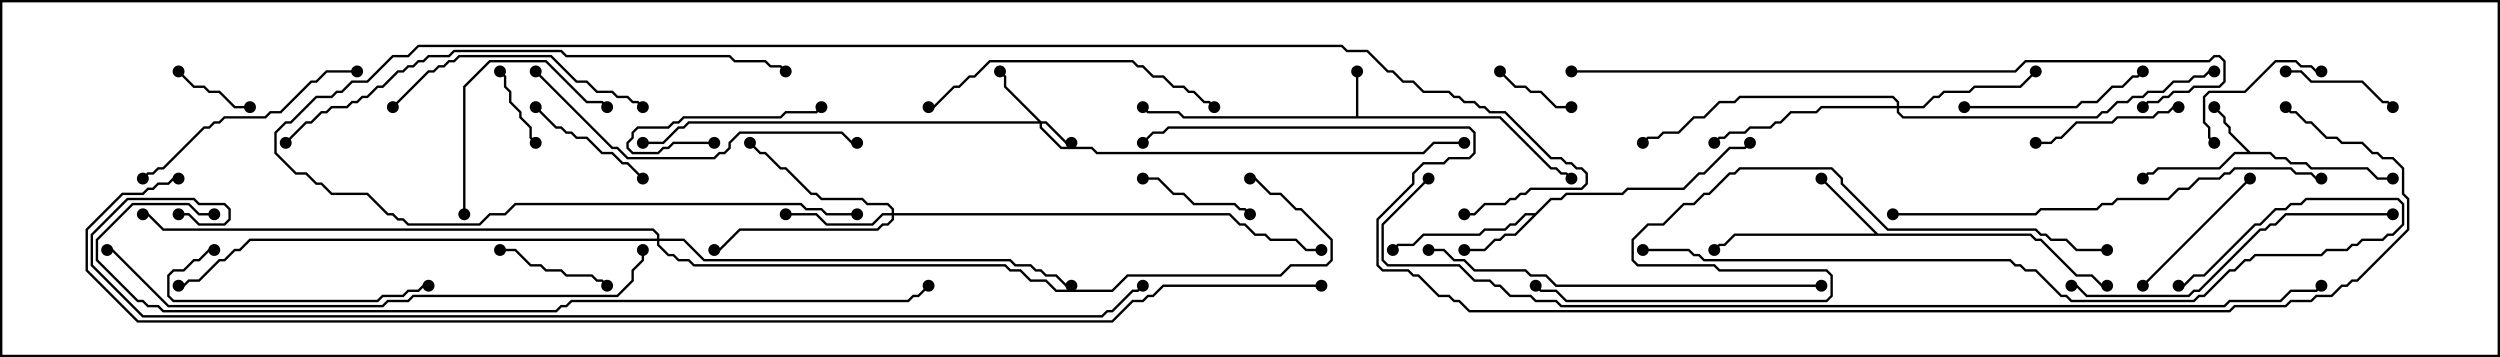 <svg version="1.1" width="105" height="15" xmlns="http://www.w3.org/2000/svg"><path d="M56.95,4.879L56.95,3L57.05,3L57.05,4.879L63.021,4.879L65.164,7.021L65.378,7.021L65.592,7.236L65.806,7.236L66.035,7.465L65.965,7.535L65.765,7.336L65.551,7.336L65.336,7.121L65.122,7.121L62.979,4.979L49.694,4.979L49.479,4.764L48.194,4.764L47.965,4.535L48.035,4.465L48.235,4.664L49.521,4.664L49.735,4.879z" stroke="none"/><path d="M94.521,6.379L95.378,6.379L95.592,6.593L96.021,6.593L96.235,6.807L96.878,6.807L97.092,7.021L99.449,7.021L99.878,7.45L100.5,7.45L100.5,7.55L99.836,7.55L99.408,7.121L97.051,7.121L96.836,6.907L96.194,6.907L95.979,6.693L95.551,6.693L95.336,6.479L93.878,6.479L93.235,7.121L90.664,7.121L90.449,7.336L90.235,7.336L90.035,7.535L89.965,7.465L90.194,7.236L90.408,7.236L90.622,7.021L93.194,7.021L93.836,6.379L94.379,6.379L93.593,5.592L93.593,5.378L93.379,5.164L93.379,4.949L92.965,4.535L93.035,4.465L93.479,4.908L93.479,5.122L93.693,5.336L93.693,5.551z" stroke="none"/><path d="M78.878,9.807L85.306,9.807L85.521,10.021L85.735,10.021L87.235,11.521L87.878,11.521L88.306,11.95L88.5,11.95L88.5,12.05L88.265,12.05L87.836,11.621L87.194,11.621L85.694,10.121L85.479,10.121L85.265,9.907L72.878,9.907L72.449,10.336L72.235,10.336L72.035,10.535L71.965,10.465L72.194,10.236L72.408,10.236L72.836,9.807L78.736,9.807L76.465,7.535L76.535,7.465z" stroke="none"/><path d="M64.479,8.95L65.122,8.307L65.551,8.307L65.765,8.093L68.122,8.093L68.336,7.879L70.694,7.879L71.336,7.236L71.551,7.236L72.622,6.164L73.265,6.164L73.465,5.965L73.535,6.035L73.306,6.264L72.664,6.264L71.592,7.336L71.378,7.336L70.735,7.979L68.378,7.979L68.164,8.193L65.806,8.193L65.592,8.407L65.164,8.407L63.664,9.907L63.235,9.907L63.021,10.121L62.806,10.121L62.378,10.55L61.5,10.55L61.5,10.45L62.336,10.45L62.765,10.021L62.979,10.021L63.194,9.807L63.622,9.807L64.379,9.05L64.092,9.05L63.664,9.479L63.449,9.479L63.235,9.693L62.378,9.693L62.164,9.907L59.806,9.907L59.378,10.336L58.735,10.336L58.535,10.535L58.465,10.465L58.694,10.236L59.336,10.236L59.765,9.807L62.122,9.807L62.336,9.593L63.194,9.593L63.408,9.379L63.622,9.379L64.051,8.95z" stroke="none"/><path d="M43.735,5.093L43.949,5.093L44.806,5.95L45,5.95L45,6.05L44.765,6.05L43.908,5.193L43.764,5.193L43.764,5.336L44.592,6.164L45.878,6.164L46.092,6.379L59.765,6.379L60.194,5.95L61.5,5.95L61.5,6.05L60.235,6.05L59.806,6.479L46.051,6.479L45.836,6.264L44.551,6.264L43.664,5.378L43.664,5.193L28.949,5.193L28.735,5.407L28.521,5.407L27.878,6.05L27,6.05L27,5.95L27.836,5.95L28.479,5.307L28.694,5.307L28.908,5.093L43.594,5.093L42.164,3.664L42.164,3.235L41.965,3.035L42.035,2.965L42.264,3.194L42.264,3.622z" stroke="none"/><path d="M37.45,8.95L37.45,8.806L37.265,8.621L36.408,8.621L36.194,8.407L34.479,8.407L34.265,8.193L34.051,8.193L32.979,7.121L32.765,7.121L32.122,6.479L31.908,6.479L31.465,6.035L31.535,5.965L31.949,6.379L32.164,6.379L32.806,7.021L33.021,7.021L34.092,8.093L34.306,8.093L34.521,8.307L36.235,8.307L36.449,8.521L37.306,8.521L37.55,8.765L37.55,8.95L51.664,8.95L52.092,9.379L52.306,9.379L52.735,9.807L53.164,9.807L53.378,10.021L54.449,10.021L54.878,10.45L55.5,10.45L55.5,10.55L54.836,10.55L54.408,10.121L53.336,10.121L53.122,9.907L52.694,9.907L52.265,9.479L52.051,9.479L51.622,9.05L37.55,9.05L37.55,9.235L37.306,9.479L37.092,9.479L36.878,9.693L31.092,9.693L30.235,10.55L30,10.55L30,10.45L30.194,10.45L31.051,9.593L36.836,9.593L37.051,9.379L37.265,9.379L37.45,9.194L37.45,9.05L37.092,9.05L36.664,9.479L34.694,9.479L34.265,9.05L33,9.05L33,8.95L34.306,8.95L34.735,9.379L36.622,9.379L37.051,8.95z" stroke="none"/><path d="M79.664,4.45L79.664,4.306L79.479,4.121L73.092,4.121L72.878,4.336L72.235,4.336L71.592,4.979L71.164,4.979L70.521,5.621L69.878,5.621L69.664,5.836L69.235,5.836L69.035,6.035L68.965,5.965L69.194,5.736L69.622,5.736L69.836,5.521L70.479,5.521L71.122,4.879L71.551,4.879L72.194,4.236L72.836,4.236L73.051,4.021L79.521,4.021L79.764,4.265L79.764,4.45L80.765,4.45L81.194,4.021L81.408,4.021L81.622,3.807L82.694,3.807L82.908,3.593L84.836,3.593L85.465,2.965L85.535,3.035L84.878,3.693L82.949,3.693L82.735,3.907L81.664,3.907L81.449,4.121L81.235,4.121L80.806,4.55L79.764,4.55L79.764,4.694L79.949,4.879L88.051,4.879L88.265,4.664L88.479,4.664L88.908,4.236L89.336,4.236L89.551,4.021L89.979,4.021L90.194,3.807L90.836,3.807L91.265,3.379L91.908,3.379L92.122,3.164L92.551,3.164L92.765,2.95L93,2.95L93,3.05L92.806,3.05L92.592,3.264L92.164,3.264L91.949,3.479L91.306,3.479L90.878,3.907L90.235,3.907L90.021,4.121L89.592,4.121L89.378,4.336L88.949,4.336L88.521,4.764L88.306,4.764L88.092,4.979L79.908,4.979L79.664,4.735L79.664,4.55L76.521,4.55L76.306,4.764L75.235,4.764L74.806,5.193L74.592,5.193L74.378,5.407L73.521,5.407L73.306,5.621L72.664,5.621L72.449,5.836L72.235,5.836L72.035,6.035L71.965,5.965L72.194,5.736L72.408,5.736L72.622,5.521L73.265,5.521L73.479,5.307L74.336,5.307L74.551,5.093L74.765,5.093L75.194,4.664L76.265,4.664L76.479,4.45z" stroke="none"/><path d="M27.593,10.021L27.593,9.878L27.408,9.693L6.836,9.693L6.194,9.05L6,9.05L6,8.95L6.235,8.95L6.878,9.593L27.449,9.593L27.693,9.836L27.693,10.021L28.735,10.021L29.592,10.879L42.449,10.879L42.664,11.093L43.306,11.093L43.521,11.307L43.735,11.307L43.949,11.521L44.378,11.521L44.806,11.95L45,11.95L45,12.05L44.765,12.05L44.336,11.621L43.908,11.621L43.694,11.407L43.479,11.407L43.265,11.193L42.622,11.193L42.408,10.979L29.551,10.979L28.694,10.121L27.693,10.121L27.693,10.265L28.092,10.664L28.306,10.664L28.521,10.879L28.949,10.879L29.164,11.093L42.235,11.093L42.449,11.307L42.878,11.307L43.306,11.736L43.949,11.736L44.378,12.164L46.694,12.164L47.336,11.521L53.765,11.521L54.194,11.093L55.694,11.093L55.879,10.908L55.879,10.092L54.622,8.836L54.408,8.836L53.765,8.193L53.336,8.193L52.694,7.55L52.5,7.55L52.5,7.45L52.735,7.45L53.378,8.093L53.806,8.093L54.449,8.736L54.664,8.736L55.979,10.051L55.979,10.949L55.735,11.193L54.235,11.193L53.806,11.621L47.378,11.621L46.735,12.264L44.336,12.264L43.908,11.836L43.265,11.836L42.836,11.407L42.408,11.407L42.194,11.193L29.122,11.193L28.908,10.979L28.479,10.979L28.265,10.764L28.051,10.764L27.593,10.306L27.593,10.121L10.521,10.121L10.092,10.55L9.878,10.55L9.449,10.979L9.235,10.979L8.378,11.836L7.949,11.836L7.735,12.05L7.5,12.05L7.5,11.95L7.694,11.95L7.908,11.736L8.336,11.736L9.194,10.879L9.408,10.879L9.836,10.45L10.051,10.45L10.479,10.021z" stroke="none"/><path d="M66,4.45L66,4.55L65.336,4.55L64.694,3.907L64.265,3.907L64.051,3.693L63.622,3.693L62.965,3.035L63.035,2.965L63.664,3.593L64.092,3.593L64.306,3.807L64.735,3.807L65.378,4.45z" stroke="none"/><path d="M22.535,5.965L22.465,6.035L22.236,5.806L22.236,5.378L21.807,4.949L21.807,4.735L21.379,4.306L21.379,3.878L21.164,3.664L21.164,3.235L20.965,3.035L21.035,2.965L21.264,3.194L21.264,3.622L21.479,3.836L21.479,4.265L21.907,4.694L21.907,4.908L22.336,5.336L22.336,5.765z" stroke="none"/><path d="M10.5,4.45L10.5,4.55L9.836,4.55L9.194,3.907L8.765,3.907L8.551,3.693L8.122,3.693L7.465,3.035L7.535,2.965L8.164,3.593L8.592,3.593L8.806,3.807L9.235,3.807L9.878,4.45z" stroke="none"/><path d="M30,5.95L30,6.05L28.306,6.05L28.092,6.264L27.878,6.264L27.664,6.479L26.551,6.479L26.307,6.235L26.307,5.979L26.521,5.765L26.521,5.551L26.765,5.307L28.051,5.307L28.265,5.093L28.479,5.093L28.694,4.879L32.765,4.879L32.979,4.664L34.265,4.664L34.465,4.465L34.535,4.535L34.306,4.764L33.021,4.764L32.806,4.979L28.735,4.979L28.521,5.193L28.306,5.193L28.092,5.407L26.806,5.407L26.621,5.592L26.621,5.806L26.407,6.021L26.407,6.194L26.592,6.379L27.622,6.379L27.836,6.164L28.051,6.164L28.265,5.95z" stroke="none"/><path d="M21,10.55L21,10.45L21.664,10.45L22.306,11.093L22.735,11.093L22.949,11.307L23.592,11.307L23.806,11.521L24.878,11.521L25.092,11.736L25.306,11.736L25.535,11.965L25.465,12.035L25.265,11.836L25.051,11.836L24.836,11.621L23.765,11.621L23.551,11.407L22.908,11.407L22.694,11.193L22.265,11.193L21.622,10.55z" stroke="none"/><path d="M48,7.55L48,7.45L48.664,7.45L49.306,8.093L49.735,8.093L50.164,8.521L51.878,8.521L52.092,8.736L52.306,8.736L52.535,8.965L52.465,9.035L52.265,8.836L52.051,8.836L51.836,8.621L50.122,8.621L49.694,8.193L49.265,8.193L48.622,7.55z" stroke="none"/><path d="M96,3.05L96,2.95L96.664,2.95L97.092,3.379L99.235,3.379L100.092,4.236L100.306,4.236L100.535,4.465L100.465,4.535L100.265,4.336L100.051,4.336L99.194,3.479L97.051,3.479L96.622,3.05z" stroke="none"/><path d="M27.035,7.465L26.965,7.535L26.336,6.907L26.122,6.907L25.694,6.479L25.265,6.479L24.622,5.836L24.194,5.836L23.979,5.621L23.765,5.621L23.551,5.407L23.336,5.407L22.465,4.535L22.535,4.465L23.378,5.307L23.592,5.307L23.806,5.521L24.021,5.521L24.235,5.736L24.664,5.736L25.306,6.379L25.735,6.379L26.164,6.807L26.378,6.807z" stroke="none"/><path d="M93.035,5.965L92.965,6.035L92.736,5.806L92.736,5.378L92.521,5.164L92.521,4.051L92.765,3.807L94.265,3.807L95.551,2.521L96.449,2.521L96.664,2.736L97.092,2.736L97.306,2.95L97.5,2.95L97.5,3.05L97.265,3.05L97.051,2.836L96.622,2.836L96.408,2.621L95.592,2.621L94.306,3.907L92.806,3.907L92.621,4.092L92.621,5.122L92.836,5.336L92.836,5.765z" stroke="none"/><path d="M91.5,4.45L91.5,4.55L91.306,4.55L91.092,4.764L90.664,4.764L90.449,4.979L88.949,4.979L88.735,5.193L87.235,5.193L86.592,5.836L86.378,5.836L86.164,6.05L85.5,6.05L85.5,5.95L86.122,5.95L86.336,5.736L86.551,5.736L87.194,5.093L88.694,5.093L88.908,4.879L90.408,4.879L90.622,4.664L91.051,4.664L91.265,4.45z" stroke="none"/><path d="M94.465,7.465L94.535,7.535L90.035,12.035L89.965,11.965z" stroke="none"/><path d="M19.55,9L19.45,9L19.45,3.622L20.551,2.521L22.949,2.521L24.664,4.236L25.306,4.236L25.535,4.465L25.465,4.535L25.265,4.336L24.622,4.336L22.908,2.621L20.592,2.621L19.55,3.664z" stroke="none"/><path d="M82.5,4.55L82.5,4.45L87.194,4.45L87.408,4.236L88.051,4.236L88.694,3.593L89.122,3.593L89.551,3.164L89.765,3.164L89.965,2.965L90.035,3.035L89.806,3.264L89.592,3.264L89.164,3.693L88.735,3.693L88.092,4.336L87.449,4.336L87.235,4.55z" stroke="none"/><path d="M9,10.45L9,10.55L8.806,10.55L8.378,10.979L8.164,10.979L7.735,11.407L7.306,11.407L7.121,11.592L7.121,12.408L7.306,12.593L15.836,12.593L16.051,12.379L16.908,12.379L17.122,12.164L17.551,12.164L17.765,11.95L18,11.95L18,12.05L17.806,12.05L17.592,12.264L17.164,12.264L16.949,12.479L16.092,12.479L15.878,12.693L7.265,12.693L7.021,12.449L7.021,11.551L7.265,11.307L7.694,11.307L8.122,10.879L8.336,10.879L8.765,10.45z" stroke="none"/><path d="M15,2.95L15,3.05L13.735,3.05L13.306,3.479L13.092,3.479L11.806,4.764L11.378,4.764L11.164,4.979L9.449,4.979L9.235,5.193L9.021,5.193L8.806,5.407L8.592,5.407L6.878,7.121L6.664,7.121L6.449,7.336L6.235,7.336L6.035,7.535L5.965,7.465L6.194,7.236L6.408,7.236L6.622,7.021L6.836,7.021L8.551,5.307L8.765,5.307L8.979,5.093L9.194,5.093L9.408,4.879L11.122,4.879L11.336,4.664L11.765,4.664L13.051,3.379L13.265,3.379L13.694,2.95z" stroke="none"/><path d="M16.535,4.535L16.465,4.465L17.979,2.95L18.194,2.95L18.408,2.736L18.622,2.736L18.836,2.521L19.051,2.521L19.265,2.307L23.164,2.307L24.235,3.379L24.664,3.379L25.092,3.807L25.735,3.807L25.949,4.021L26.378,4.021L26.592,4.236L26.806,4.236L27.035,4.465L26.965,4.535L26.765,4.336L26.551,4.336L26.336,4.121L25.908,4.121L25.694,3.907L25.051,3.907L24.622,3.479L24.194,3.479L23.122,2.407L19.306,2.407L19.092,2.621L18.878,2.621L18.664,2.836L18.449,2.836L18.235,3.05L18.021,3.05z" stroke="none"/><path d="M39,4.55L39,4.45L39.194,4.45L40.051,3.593L40.265,3.593L40.694,3.164L40.908,3.164L41.551,2.521L47.592,2.521L47.806,2.736L48.021,2.736L48.449,3.164L48.878,3.164L49.306,3.593L49.735,3.593L49.949,3.807L50.164,3.807L50.592,4.236L50.806,4.236L51.035,4.465L50.965,4.535L50.765,4.336L50.551,4.336L50.122,3.907L49.908,3.907L49.694,3.693L49.265,3.693L48.836,3.264L48.408,3.264L47.979,2.836L47.765,2.836L47.551,2.621L41.592,2.621L40.949,3.264L40.735,3.264L40.306,3.693L40.092,3.693L39.235,4.55z" stroke="none"/><path d="M22.465,3.035L22.535,2.965L25.735,6.164L25.949,6.164L26.378,6.593L29.979,6.593L30.194,6.379L30.408,6.379L30.593,6.194L30.593,5.979L31.051,5.521L35.378,5.521L35.806,5.95L36,5.95L36,6.05L35.765,6.05L35.336,5.621L31.092,5.621L30.693,6.021L30.693,6.235L30.449,6.479L30.235,6.479L30.021,6.693L26.336,6.693L25.908,6.264L25.694,6.264z" stroke="none"/><path d="M100.5,8.95L100.5,9.05L96.021,9.05L95.592,9.479L95.378,9.479L95.164,9.693L94.949,9.693L92.378,12.264L92.164,12.264L91.949,12.479L87.622,12.479L87.194,12.05L87,12.05L87,11.95L87.235,11.95L87.664,12.379L91.908,12.379L92.122,12.164L92.336,12.164L94.908,9.593L95.122,9.593L95.336,9.379L95.551,9.379L95.979,8.95z" stroke="none"/><path d="M76.5,11.95L76.5,12.05L65.336,12.05L64.908,11.621L64.265,11.621L64.051,11.407L61.908,11.407L61.479,10.979L61.051,10.979L60.622,10.55L60,10.55L60,10.45L60.664,10.45L61.092,10.879L61.521,10.879L61.949,11.307L64.092,11.307L64.306,11.521L64.949,11.521L65.378,11.95z" stroke="none"/><path d="M79.5,9.05L79.5,8.95L85.479,8.95L85.694,8.736L88.051,8.736L88.265,8.521L88.694,8.521L88.908,8.307L91.051,8.307L91.479,7.879L91.908,7.879L92.336,7.45L93.194,7.45L93.408,7.236L93.622,7.236L93.836,7.021L96.235,7.021L96.449,7.236L97.092,7.236L97.306,7.45L97.5,7.45L97.5,7.55L97.265,7.55L97.051,7.336L96.408,7.336L96.194,7.121L93.878,7.121L93.664,7.336L93.449,7.336L93.235,7.55L92.378,7.55L91.949,7.979L91.521,7.979L91.092,8.407L88.949,8.407L88.735,8.621L88.306,8.621L88.092,8.836L85.735,8.836L85.521,9.05z" stroke="none"/><path d="M12.035,6.035L11.965,5.965L12.836,5.093L13.051,5.093L13.479,4.664L13.694,4.664L13.908,4.45L14.551,4.45L14.765,4.236L14.979,4.236L15.194,4.021L15.408,4.021L15.836,3.593L16.051,3.593L16.694,2.95L16.908,2.95L17.122,2.736L17.336,2.736L17.551,2.521L17.765,2.521L17.979,2.307L18.836,2.307L19.051,2.093L23.592,2.093L23.806,2.307L30.664,2.307L30.878,2.521L32.164,2.521L32.378,2.736L32.806,2.736L33.035,2.965L32.965,3.035L32.765,2.836L32.336,2.836L32.122,2.621L30.836,2.621L30.622,2.407L23.765,2.407L23.551,2.193L19.092,2.193L18.878,2.407L18.021,2.407L17.806,2.621L17.592,2.621L17.378,2.836L17.164,2.836L16.949,3.05L16.735,3.05L16.092,3.693L15.878,3.693L15.449,4.121L15.235,4.121L15.021,4.336L14.806,4.336L14.592,4.55L13.949,4.55L13.735,4.764L13.521,4.764L13.092,5.193L12.878,5.193z" stroke="none"/><path d="M26.95,10.5L27.05,10.5L27.05,10.949L26.621,11.378L26.621,11.806L25.949,12.479L17.378,12.479L17.164,12.693L16.306,12.693L16.092,12.907L7.051,12.907L4.694,10.55L4.5,10.55L4.5,10.45L4.735,10.45L7.092,12.807L16.051,12.807L16.265,12.593L17.122,12.593L17.336,12.379L25.908,12.379L26.521,11.765L26.521,11.336L26.95,10.908z" stroke="none"/><path d="M69,10.55L69,10.45L70.949,10.45L71.164,10.664L71.378,10.664L71.592,10.879L84.449,10.879L84.664,11.093L84.878,11.093L85.092,11.307L85.521,11.307L86.592,12.379L86.806,12.379L87.021,12.593L92.122,12.593L92.336,12.379L92.551,12.379L93.622,11.307L93.836,11.307L94.265,10.879L94.479,10.879L94.694,10.664L97.479,10.664L97.694,10.45L98.551,10.45L98.765,10.236L98.979,10.236L99.194,10.021L100.051,10.021L100.265,9.807L100.479,9.807L100.879,9.408L100.879,8.592L100.694,8.407L96.878,8.407L96.664,8.621L96.235,8.621L96.021,8.836L95.592,8.836L94.949,9.479L94.735,9.479L92.592,11.621L92.164,11.621L91.735,12.05L91.5,12.05L91.5,11.95L91.694,11.95L92.122,11.521L92.551,11.521L94.694,9.379L94.908,9.379L95.551,8.736L95.979,8.736L96.194,8.521L96.622,8.521L96.836,8.307L100.735,8.307L100.979,8.551L100.979,9.449L100.521,9.907L100.306,9.907L100.092,10.121L99.235,10.121L99.021,10.336L98.806,10.336L98.592,10.55L97.735,10.55L97.521,10.764L94.735,10.764L94.521,10.979L94.306,10.979L93.878,11.407L93.664,11.407L92.592,12.479L92.378,12.479L92.164,12.693L86.979,12.693L86.765,12.479L86.551,12.479L85.479,11.407L85.051,11.407L84.836,11.193L84.622,11.193L84.408,10.979L71.551,10.979L71.336,10.764L71.122,10.764L70.908,10.55z" stroke="none"/><path d="M66,3.05L66,2.95L84.622,2.95L85.051,2.521L92.765,2.521L92.979,2.307L93.235,2.307L93.479,2.551L93.479,3.449L93.235,3.693L92.164,3.693L91.949,3.907L91.306,3.907L91.092,4.121L90.878,4.121L90.664,4.336L90.235,4.336L90.035,4.535L89.965,4.465L90.194,4.236L90.622,4.236L90.836,4.021L91.051,4.021L91.265,3.807L91.908,3.807L92.122,3.593L93.194,3.593L93.379,3.408L93.379,2.592L93.194,2.407L93.021,2.407L92.806,2.621L85.092,2.621L84.664,3.05z" stroke="none"/><path d="M88.5,10.45L88.5,10.55L87.194,10.55L86.765,10.121L86.122,10.121L85.908,9.907L85.694,9.907L85.479,9.693L79.265,9.693L77.307,7.735L77.307,7.521L76.908,7.121L73.092,7.121L72.878,7.336L72.664,7.336L71.806,8.193L71.592,8.193L71.164,8.621L70.735,8.621L69.878,9.479L69.235,9.479L68.621,10.092L68.621,10.908L68.806,11.093L72.021,11.093L72.235,11.307L76.735,11.307L76.979,11.551L76.979,12.449L76.735,12.693L65.765,12.693L65.336,12.264L64.694,12.264L64.465,12.035L64.535,11.965L64.735,12.164L65.378,12.164L65.806,12.593L76.694,12.593L76.879,12.408L76.879,11.592L76.694,11.407L72.194,11.407L71.979,11.193L68.765,11.193L68.521,10.949L68.521,10.051L69.194,9.379L69.836,9.379L70.694,8.521L71.122,8.521L71.551,8.093L71.765,8.093L72.622,7.236L72.836,7.236L73.051,7.021L76.949,7.021L77.407,7.479L77.407,7.694L79.306,9.593L85.521,9.593L85.735,9.807L85.949,9.807L86.164,10.021L86.806,10.021L87.235,10.45z" stroke="none"/><path d="M36,8.95L36,9.05L34.694,9.05L34.479,8.836L33.836,8.836L33.622,8.621L21.664,8.621L21.235,9.05L20.592,9.05L20.164,9.479L17.122,9.479L16.908,9.264L16.694,9.264L16.479,9.05L16.265,9.05L15.408,8.193L13.908,8.193L13.479,7.764L13.265,7.764L12.836,7.336L12.408,7.336L11.521,6.449L11.521,5.551L11.979,5.093L12.194,5.093L13.265,4.021L13.908,4.021L14.122,3.807L14.336,3.807L14.765,3.379L15.408,3.379L16.479,2.307L17.122,2.307L17.551,1.879L56.378,1.879L56.592,2.093L57.449,2.093L58.306,2.95L58.521,2.95L58.949,3.379L59.378,3.379L59.806,3.807L60.878,3.807L61.092,4.021L61.306,4.021L61.521,4.236L61.949,4.236L62.164,4.45L62.378,4.45L62.592,4.664L63.235,4.664L65.164,6.593L65.592,6.593L65.806,6.807L66.021,6.807L66.235,7.021L66.449,7.021L66.693,7.265L66.693,7.735L66.449,7.979L64.306,7.979L64.092,8.193L63.878,8.193L63.664,8.407L63.449,8.407L63.235,8.621L62.378,8.621L61.949,9.05L61.5,9.05L61.5,8.95L61.908,8.95L62.336,8.521L63.194,8.521L63.408,8.307L63.622,8.307L63.836,8.093L64.051,8.093L64.265,7.879L66.408,7.879L66.593,7.694L66.593,7.306L66.408,7.121L66.194,7.121L65.979,6.907L65.765,6.907L65.551,6.693L65.122,6.693L63.194,4.764L62.551,4.764L62.336,4.55L62.122,4.55L61.908,4.336L61.479,4.336L61.265,4.121L61.051,4.121L60.836,3.907L59.765,3.907L59.336,3.479L58.908,3.479L58.479,3.05L58.265,3.05L57.408,2.193L56.551,2.193L56.336,1.979L17.592,1.979L17.164,2.407L16.521,2.407L15.449,3.479L14.806,3.479L14.378,3.907L14.164,3.907L13.949,4.121L13.306,4.121L12.235,5.193L12.021,5.193L11.621,5.592L11.621,6.408L12.449,7.236L12.878,7.236L13.306,7.664L13.521,7.664L13.949,8.093L15.449,8.093L16.306,8.95L16.521,8.95L16.735,9.164L16.949,9.164L17.164,9.379L20.122,9.379L20.551,8.95L21.194,8.95L21.622,8.521L33.664,8.521L33.878,8.736L34.521,8.736L34.735,8.95z" stroke="none"/><path d="M9,8.95L9,9.05L8.336,9.05L7.908,8.621L5.592,8.621L4.121,10.092L4.121,10.908L5.806,12.593L6.021,12.593L6.235,12.807L6.664,12.807L6.878,13.021L23.336,13.021L23.551,12.807L23.765,12.807L23.979,12.593L38.122,12.593L38.336,12.379L38.551,12.379L38.965,11.965L39.035,12.035L38.592,12.479L38.378,12.479L38.164,12.693L24.021,12.693L23.806,12.907L23.592,12.907L23.378,13.121L6.836,13.121L6.622,12.907L6.194,12.907L5.979,12.693L5.765,12.693L4.021,10.949L4.021,10.051L5.551,8.521L7.949,8.521L8.378,8.95z" stroke="none"/><path d="M59.965,7.465L60.035,7.535L58.121,9.449L58.121,10.908L58.306,11.093L61.306,11.093L61.949,11.736L62.592,11.736L62.806,11.95L63.021,11.95L63.449,12.379L64.306,12.379L64.521,12.593L65.378,12.593L65.592,12.807L93.408,12.807L93.622,12.593L95.765,12.593L96.194,12.164L97.265,12.164L97.465,11.965L97.535,12.035L97.306,12.264L96.235,12.264L95.806,12.693L93.664,12.693L93.449,12.907L65.551,12.907L65.336,12.693L64.479,12.693L64.265,12.479L63.408,12.479L62.979,12.05L62.765,12.05L62.551,11.836L61.908,11.836L61.265,11.193L58.265,11.193L58.021,10.949L58.021,9.408z" stroke="none"/><path d="M7.5,9.05L7.5,8.95L7.949,8.95L8.378,9.379L9.408,9.379L9.593,9.194L9.593,8.806L9.408,8.621L8.336,8.621L8.122,8.407L5.378,8.407L3.907,9.878L3.907,11.122L6.021,13.236L46.265,13.236L46.479,13.021L46.694,13.021L47.551,12.164L47.765,12.164L47.965,11.965L48.035,12.035L47.806,12.264L47.592,12.264L46.735,13.121L46.521,13.121L46.306,13.336L5.979,13.336L3.807,11.164L3.807,9.836L5.336,8.307L8.164,8.307L8.378,8.521L9.449,8.521L9.693,8.765L9.693,9.235L9.449,9.479L8.336,9.479L7.908,9.05z" stroke="none"/><path d="M95.965,4.535L96.035,4.465L96.235,4.664L96.449,4.664L96.878,5.093L97.092,5.093L97.735,5.736L98.164,5.736L98.378,5.95L99.235,5.95L99.664,6.379L99.878,6.379L100.092,6.593L100.521,6.593L100.979,7.051L100.979,8.122L101.193,8.336L101.193,9.664L99.021,11.836L98.806,11.836L98.592,12.05L98.378,12.05L97.949,12.479L97.306,12.479L97.092,12.693L96.235,12.693L96.021,12.907L93.878,12.907L93.664,13.121L61.694,13.121L61.265,12.693L61.051,12.693L60.836,12.479L60.408,12.479L59.551,11.621L59.336,11.621L59.122,11.407L58.051,11.407L57.807,11.164L57.807,9.194L59.307,7.694L59.307,7.265L59.765,6.807L60.622,6.807L60.836,6.593L61.694,6.593L61.879,6.408L61.879,5.592L61.694,5.407L49.092,5.407L48.878,5.621L48.449,5.621L48.035,6.035L47.965,5.965L48.408,5.521L48.836,5.521L49.051,5.307L61.735,5.307L61.979,5.551L61.979,6.449L61.735,6.693L60.878,6.693L60.664,6.907L59.806,6.907L59.407,7.306L59.407,7.735L57.907,9.235L57.907,11.122L58.092,11.307L59.164,11.307L59.378,11.521L59.592,11.521L60.449,12.379L60.878,12.379L61.092,12.593L61.306,12.593L61.735,13.021L93.622,13.021L93.836,12.807L95.979,12.807L96.194,12.593L97.051,12.593L97.265,12.379L97.908,12.379L98.336,11.95L98.551,11.95L98.765,11.736L98.979,11.736L101.093,9.622L101.093,8.378L100.879,8.164L100.879,7.092L100.479,6.693L100.051,6.693L99.836,6.479L99.622,6.479L99.194,6.05L98.336,6.05L98.122,5.836L97.694,5.836L97.051,5.193L96.836,5.193L96.408,4.764L96.194,4.764z" stroke="none"/><path d="M55.5,11.95L55.5,12.05L48.878,12.05L48.449,12.479L48.235,12.479L48.021,12.693L47.592,12.693L46.735,13.55L5.765,13.55L3.593,11.378L3.593,9.622L5.122,8.093L5.979,8.093L6.194,7.879L6.408,7.879L6.622,7.664L7.051,7.664L7.265,7.45L7.5,7.45L7.5,7.55L7.306,7.55L7.092,7.764L6.664,7.764L6.449,7.979L6.235,7.979L6.021,8.193L5.164,8.193L3.693,9.664L3.693,11.336L5.806,13.45L46.694,13.45L47.551,12.593L47.979,12.593L48.194,12.379L48.408,12.379L48.836,11.95z" stroke="none"/><circle cx="57" cy="3" r="0.25" stroke-width="0" fill="#000" /><circle cx="48" cy="4.5" r="0.25" stroke-width="0" fill="#000" /><circle cx="66" cy="7.5" r="0.25" stroke-width="0" fill="#000" /><circle cx="93" cy="4.5" r="0.25" stroke-width="0" fill="#000" /><circle cx="90" cy="7.5" r="0.25" stroke-width="0" fill="#000" /><circle cx="100.5" cy="7.5" r="0.25" stroke-width="0" fill="#000" /><circle cx="76.5" cy="7.5" r="0.25" stroke-width="0" fill="#000" /><circle cx="72" cy="10.5" r="0.25" stroke-width="0" fill="#000" /><circle cx="88.5" cy="12" r="0.25" stroke-width="0" fill="#000" /><circle cx="61.5" cy="10.5" r="0.25" stroke-width="0" fill="#000" /><circle cx="58.5" cy="10.5" r="0.25" stroke-width="0" fill="#000" /><circle cx="73.5" cy="6" r="0.25" stroke-width="0" fill="#000" /><circle cx="45" cy="6" r="0.25" stroke-width="0" fill="#000" /><circle cx="42" cy="3" r="0.25" stroke-width="0" fill="#000" /><circle cx="27" cy="6" r="0.25" stroke-width="0" fill="#000" /><circle cx="61.5" cy="6" r="0.25" stroke-width="0" fill="#000" /><circle cx="33" cy="9" r="0.25" stroke-width="0" fill="#000" /><circle cx="31.5" cy="6" r="0.25" stroke-width="0" fill="#000" /><circle cx="30" cy="10.5" r="0.25" stroke-width="0" fill="#000" /><circle cx="55.5" cy="10.5" r="0.25" stroke-width="0" fill="#000" /><circle cx="85.5" cy="3" r="0.25" stroke-width="0" fill="#000" /><circle cx="72" cy="6" r="0.25" stroke-width="0" fill="#000" /><circle cx="69" cy="6" r="0.25" stroke-width="0" fill="#000" /><circle cx="93" cy="3" r="0.25" stroke-width="0" fill="#000" /><circle cx="45" cy="12" r="0.25" stroke-width="0" fill="#000" /><circle cx="7.5" cy="12" r="0.25" stroke-width="0" fill="#000" /><circle cx="6" cy="9" r="0.25" stroke-width="0" fill="#000" /><circle cx="52.5" cy="7.5" r="0.25" stroke-width="0" fill="#000" /><circle cx="66" cy="4.5" r="0.25" stroke-width="0" fill="#000" /><circle cx="63" cy="3" r="0.25" stroke-width="0" fill="#000" /><circle cx="22.5" cy="6" r="0.25" stroke-width="0" fill="#000" /><circle cx="21" cy="3" r="0.25" stroke-width="0" fill="#000" /><circle cx="10.5" cy="4.5" r="0.25" stroke-width="0" fill="#000" /><circle cx="7.5" cy="3" r="0.25" stroke-width="0" fill="#000" /><circle cx="30" cy="6" r="0.25" stroke-width="0" fill="#000" /><circle cx="34.5" cy="4.5" r="0.25" stroke-width="0" fill="#000" /><circle cx="21" cy="10.5" r="0.25" stroke-width="0" fill="#000" /><circle cx="25.5" cy="12" r="0.25" stroke-width="0" fill="#000" /><circle cx="48" cy="7.5" r="0.25" stroke-width="0" fill="#000" /><circle cx="52.5" cy="9" r="0.25" stroke-width="0" fill="#000" /><circle cx="96" cy="3" r="0.25" stroke-width="0" fill="#000" /><circle cx="100.5" cy="4.5" r="0.25" stroke-width="0" fill="#000" /><circle cx="27" cy="7.5" r="0.25" stroke-width="0" fill="#000" /><circle cx="22.5" cy="4.5" r="0.25" stroke-width="0" fill="#000" /><circle cx="93" cy="6" r="0.25" stroke-width="0" fill="#000" /><circle cx="97.5" cy="3" r="0.25" stroke-width="0" fill="#000" /><circle cx="91.5" cy="4.5" r="0.25" stroke-width="0" fill="#000" /><circle cx="85.5" cy="6" r="0.25" stroke-width="0" fill="#000" /><circle cx="94.5" cy="7.5" r="0.25" stroke-width="0" fill="#000" /><circle cx="90" cy="12" r="0.25" stroke-width="0" fill="#000" /><circle cx="19.5" cy="9" r="0.25" stroke-width="0" fill="#000" /><circle cx="25.5" cy="4.5" r="0.25" stroke-width="0" fill="#000" /><circle cx="82.5" cy="4.5" r="0.25" stroke-width="0" fill="#000" /><circle cx="90" cy="3" r="0.25" stroke-width="0" fill="#000" /><circle cx="9" cy="10.5" r="0.25" stroke-width="0" fill="#000" /><circle cx="18" cy="12" r="0.25" stroke-width="0" fill="#000" /><circle cx="15" cy="3" r="0.25" stroke-width="0" fill="#000" /><circle cx="6" cy="7.5" r="0.25" stroke-width="0" fill="#000" /><circle cx="16.5" cy="4.5" r="0.25" stroke-width="0" fill="#000" /><circle cx="27" cy="4.5" r="0.25" stroke-width="0" fill="#000" /><circle cx="39" cy="4.5" r="0.25" stroke-width="0" fill="#000" /><circle cx="51" cy="4.5" r="0.25" stroke-width="0" fill="#000" /><circle cx="22.5" cy="3" r="0.25" stroke-width="0" fill="#000" /><circle cx="36" cy="6" r="0.25" stroke-width="0" fill="#000" /><circle cx="100.5" cy="9" r="0.25" stroke-width="0" fill="#000" /><circle cx="87" cy="12" r="0.25" stroke-width="0" fill="#000" /><circle cx="76.5" cy="12" r="0.25" stroke-width="0" fill="#000" /><circle cx="60" cy="10.5" r="0.25" stroke-width="0" fill="#000" /><circle cx="79.5" cy="9" r="0.25" stroke-width="0" fill="#000" /><circle cx="97.5" cy="7.5" r="0.25" stroke-width="0" fill="#000" /><circle cx="12" cy="6" r="0.25" stroke-width="0" fill="#000" /><circle cx="33" cy="3" r="0.25" stroke-width="0" fill="#000" /><circle cx="27" cy="10.5" r="0.25" stroke-width="0" fill="#000" /><circle cx="4.5" cy="10.5" r="0.25" stroke-width="0" fill="#000" /><circle cx="69" cy="10.5" r="0.25" stroke-width="0" fill="#000" /><circle cx="91.5" cy="12" r="0.25" stroke-width="0" fill="#000" /><circle cx="66" cy="3" r="0.25" stroke-width="0" fill="#000" /><circle cx="90" cy="4.5" r="0.25" stroke-width="0" fill="#000" /><circle cx="88.5" cy="10.5" r="0.25" stroke-width="0" fill="#000" /><circle cx="64.5" cy="12" r="0.25" stroke-width="0" fill="#000" /><circle cx="36" cy="9" r="0.25" stroke-width="0" fill="#000" /><circle cx="61.5" cy="9" r="0.25" stroke-width="0" fill="#000" /><circle cx="9" cy="9" r="0.25" stroke-width="0" fill="#000" /><circle cx="39" cy="12" r="0.25" stroke-width="0" fill="#000" /><circle cx="60" cy="7.5" r="0.25" stroke-width="0" fill="#000" /><circle cx="97.5" cy="12" r="0.25" stroke-width="0" fill="#000" /><circle cx="7.5" cy="9" r="0.25" stroke-width="0" fill="#000" /><circle cx="48" cy="12" r="0.25" stroke-width="0" fill="#000" /><circle cx="96" cy="4.5" r="0.25" stroke-width="0" fill="#000" /><circle cx="48" cy="6" r="0.25" stroke-width="0" fill="#000" /><circle cx="55.5" cy="12" r="0.25" stroke-width="0" fill="#000" /><circle cx="7.5" cy="7.5" r="0.25" stroke-width="0" fill="#000" /><rect x="0" y="0" width="105" height="15" stroke-width="0.2" stroke="#000" fill="none" /></svg>